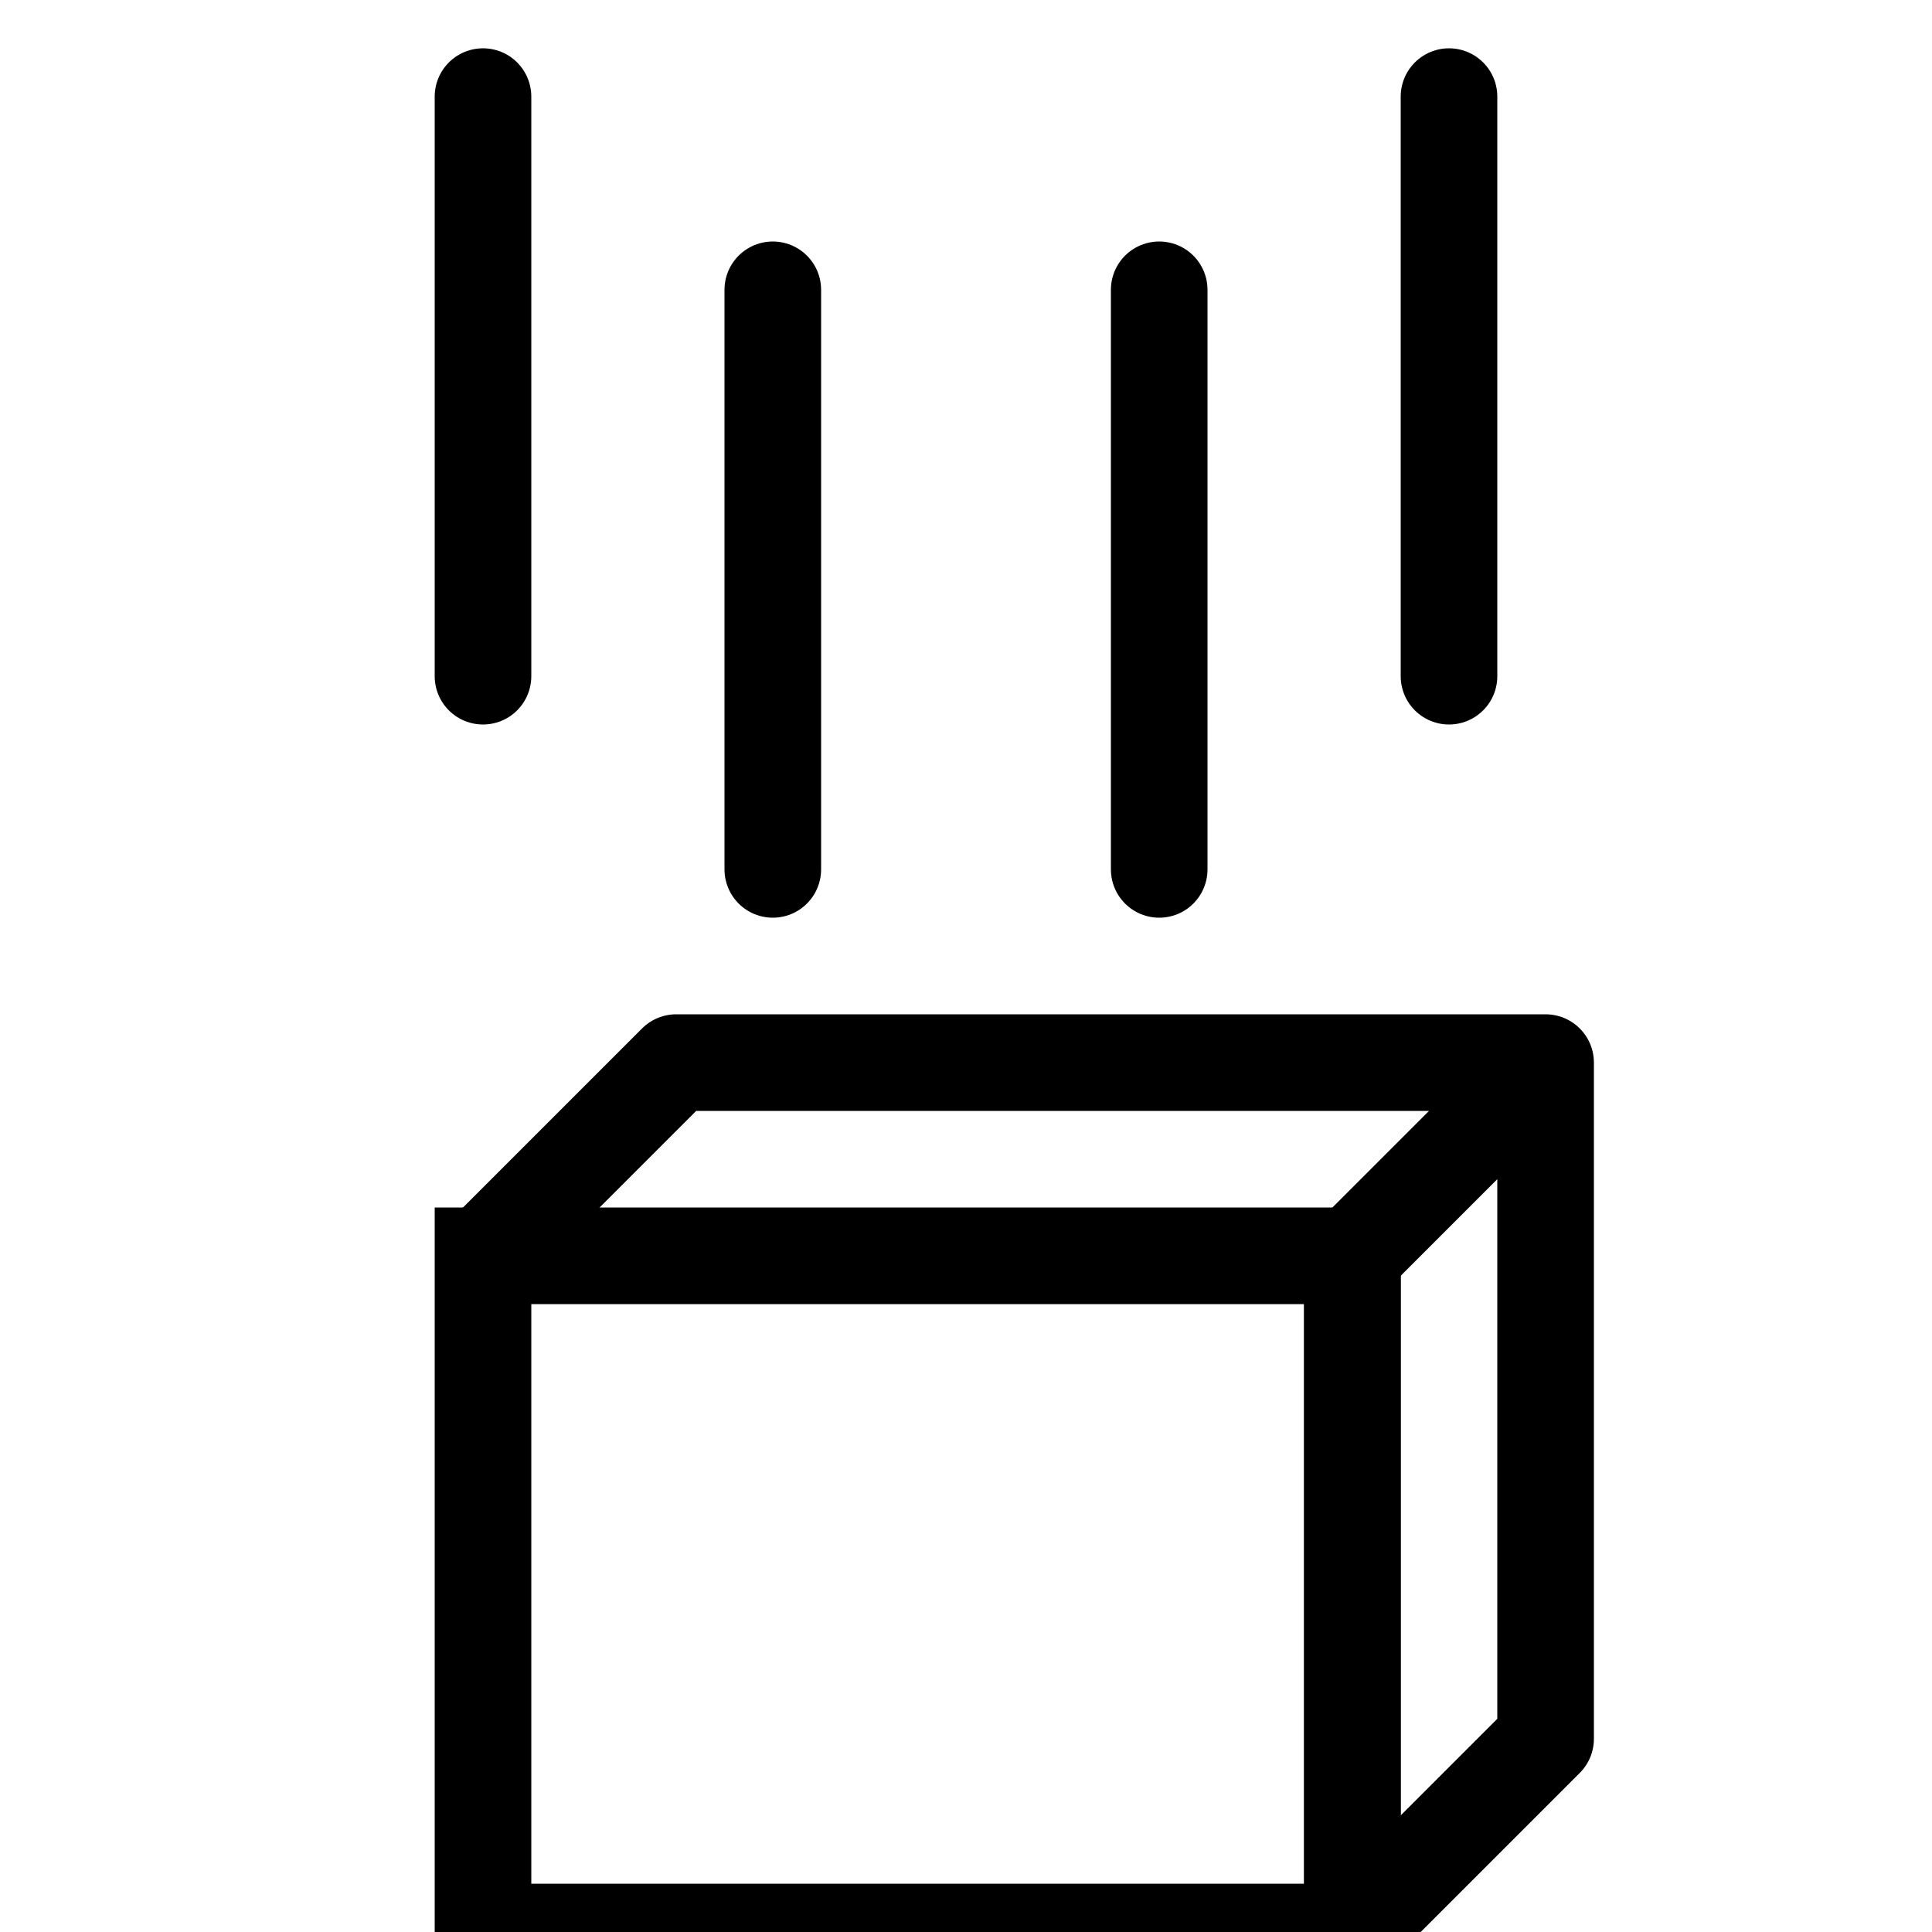 <svg version="1.1" xmlns="http://www.w3.org/2000/svg" width="10" height="10">
    <line stroke="#000" stroke-width=".5" stroke-linecap="round" x1="2.5" y1=".5" x2="2.5" y2="3.5" />
    <line stroke="#000" stroke-width=".5" stroke-linecap="round" x1="4" y1="1.5" x2="4" y2="4.5" />
    <line stroke="#000" stroke-width=".5" stroke-linecap="round" x1="6" y1="1.5" x2="6" y2="4.5" />
    <line stroke="#000" stroke-width=".5" stroke-linecap="round" x1="7.5" y1=".5" x2="7.5" y2="3.5" />
    
    <rect stroke="#000" stroke-width=".5" fill="none" stroke-linecap="round" width="4.5" height="3.5" x="2.5" y="6.5" />
    <path stroke="#000" stroke-width=".5" fill="none" stroke-linejoin="round" d="M 2.5 6.5 L 3.5 5.5 8 5.5 7 6.5 7 10 8 9 8 5.5" />
</svg>